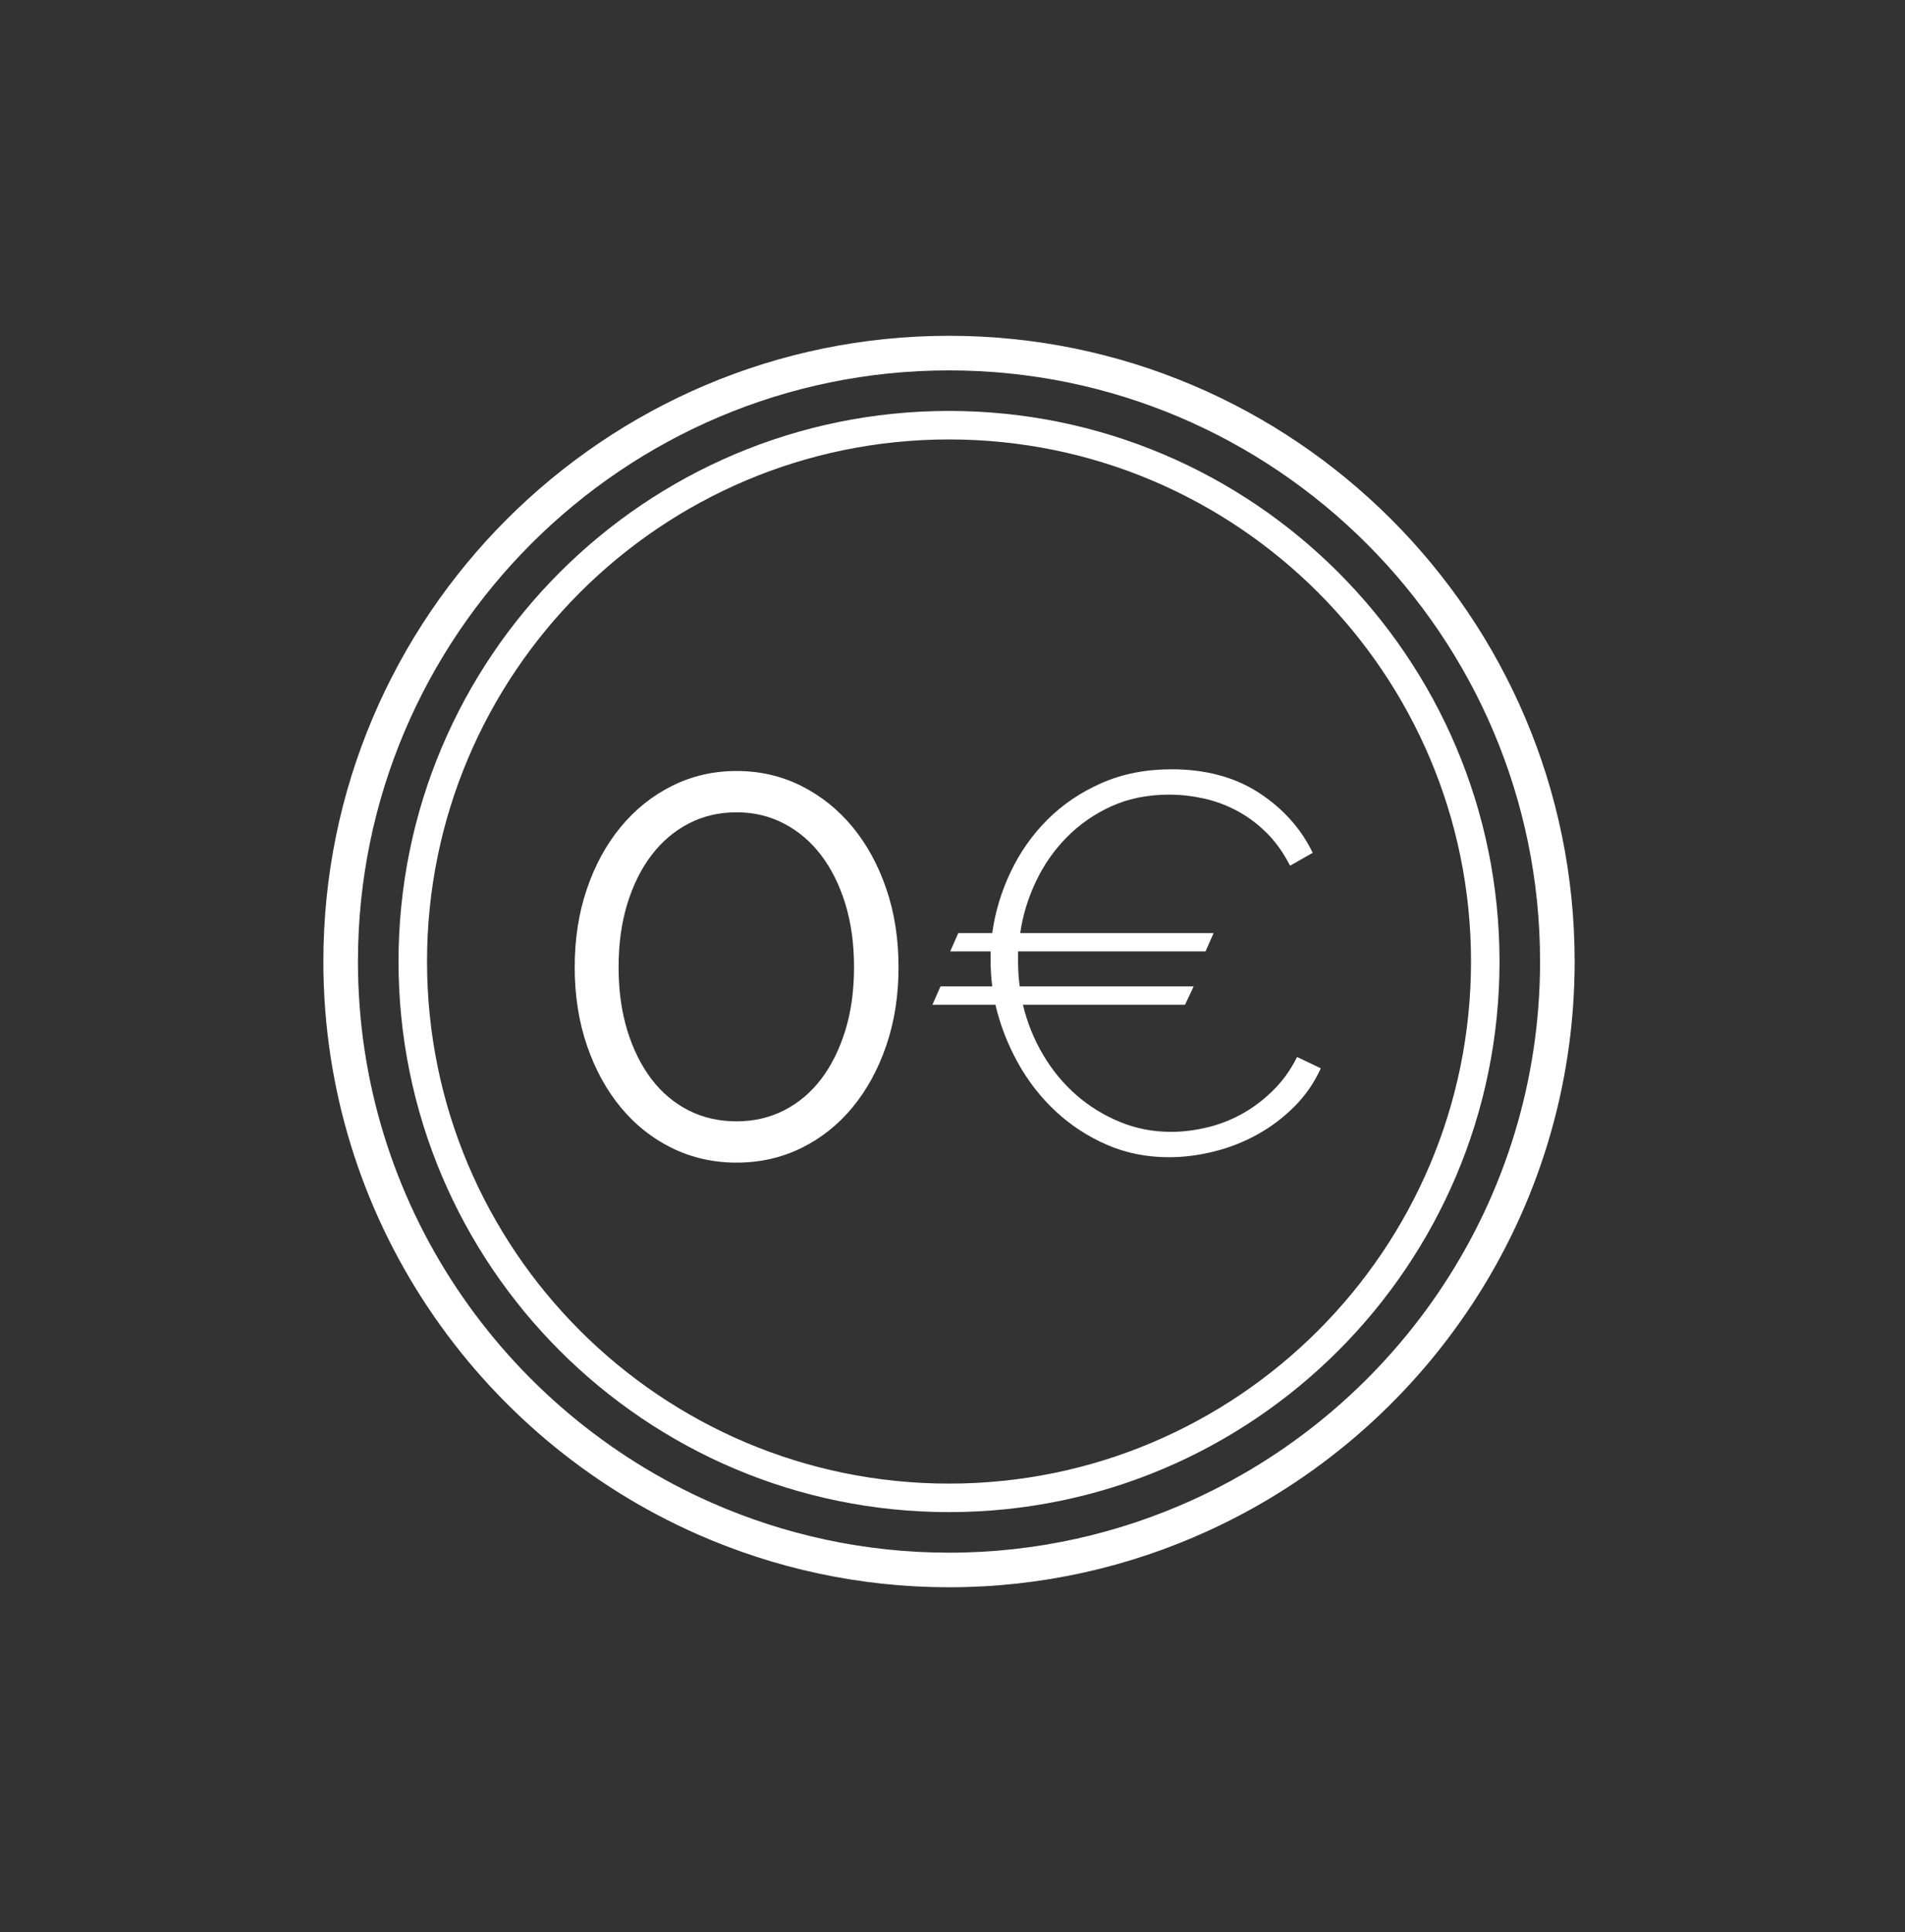 <?xml version="1.0" encoding="UTF-8" standalone="no"?><!DOCTYPE svg PUBLIC "-//W3C//DTD SVG 1.1//EN" "http://www.w3.org/Graphics/SVG/1.1/DTD/svg11.dtd"><svg width="100%" height="100%" viewBox="0 0 141 143" version="1.1" xmlns="http://www.w3.org/2000/svg" xmlns:xlink="http://www.w3.org/1999/xlink" xml:space="preserve" xmlns:serif="http://www.serif.com/" style="fill-rule:evenodd;clip-rule:evenodd;"><rect x="0" y="0" width="141" height="143" fill="#333333" stroke="none"/><rect id="Plan-de-travail1" serif:id="Plan de travail1" x="0" y="0" width="140.483" height="142.313" style="fill:none;"/><g><path d="M63.212,71.572c0,-1.72 -0.215,-3.279 -0.643,-4.679c-0.432,-1.4 -1.03,-2.602 -1.792,-3.605c-0.765,-1.003 -1.68,-1.783 -2.747,-2.34c-1.065,-0.557 -2.235,-0.835 -3.508,-0.835c-1.306,0 -2.492,0.278 -3.557,0.835c-1.068,0.557 -1.981,1.337 -2.746,2.34c-0.763,1.003 -1.36,2.205 -1.791,3.605c-0.428,1.4 -0.643,2.959 -0.643,4.679c0,1.718 0.215,3.279 0.643,4.678c0.431,1.402 1.028,2.602 1.791,3.607c0.765,1.003 1.678,1.773 2.746,2.315c1.065,0.54 2.251,0.811 3.557,0.811c1.273,0 2.443,-0.271 3.508,-0.811c1.067,-0.542 1.982,-1.312 2.747,-2.315c0.762,-1.005 1.36,-2.205 1.792,-3.607c0.428,-1.399 0.643,-2.96 0.643,-4.678m3.293,0c0,2.1 -0.301,4.033 -0.907,5.802c-0.604,1.765 -1.44,3.293 -2.505,4.582c-1.068,1.29 -2.333,2.293 -3.796,3.008c-1.465,0.716 -3.057,1.074 -4.775,1.074c-1.719,0 -3.31,-0.358 -4.775,-1.074c-1.466,-0.715 -2.729,-1.718 -3.796,-3.008c-1.068,-1.289 -1.901,-2.817 -2.507,-4.582c-0.604,-1.769 -0.907,-3.702 -0.907,-5.802c0,-2.101 0.303,-4.036 0.907,-5.802c0.606,-1.765 1.439,-3.293 2.507,-4.582c1.067,-1.29 2.33,-2.301 3.796,-3.033c1.465,-0.731 3.056,-1.099 4.775,-1.099c1.718,0 3.31,0.368 4.775,1.099c1.463,0.732 2.728,1.743 3.796,3.033c1.065,1.289 1.901,2.817 2.505,4.582c0.606,1.766 0.907,3.701 0.907,5.802" style="fill:#fff;fill-rule:nonzero;"/><path d="M109.933,71.155c0,-21.905 -17.785,-39.69 -39.691,-39.69c-21.906,0 -39.69,17.785 -39.69,39.69c0,21.906 17.784,39.691 39.69,39.691c21.906,0 39.691,-17.785 39.691,-39.691Z" style="fill:none;stroke:#fff;stroke-width:2.11px;"/><path d="M88.896,112.121c15.543,-7.104 26.373,-22.788 26.373,-40.966c0,-24.826 -20.2,-45.025 -45.028,-45.025c-24.828,0 -45.027,20.199 -45.027,45.025c0,18.393 11.091,34.236 26.931,41.219m0,0c5.543,2.442 11.662,3.809 18.096,3.809c6.654,0 12.967,-1.461 18.655,-4.062" style="fill:none;fill-rule:nonzero;stroke:#fff;stroke-width:2.56px;"/><path d="M70.928,69.051l-0.597,1.354l2.99,0l0,0.641c0,0.663 0.038,1.313 0.12,1.951l-3.83,0l-0.597,1.356l4.663,0c0.348,1.49 0.899,2.917 1.657,4.287c0.758,1.368 1.693,2.57 2.81,3.609c1.118,1.036 2.377,1.859 3.788,2.47c1.407,0.611 2.936,0.918 4.583,0.918c1.09,0 2.2,-0.14 3.331,-0.421c1.13,-0.277 2.197,-0.697 3.209,-1.254c1.01,-0.558 1.927,-1.249 2.75,-2.073c0.825,-0.824 1.475,-1.768 1.955,-2.832l-1.755,-0.836c-0.478,0.957 -1.077,1.787 -1.794,2.49c-0.717,0.707 -1.489,1.285 -2.313,1.737c-0.824,0.451 -1.686,0.782 -2.592,0.994c-0.903,0.214 -1.78,0.319 -2.629,0.319c-1.329,0 -2.592,-0.243 -3.789,-0.737c-1.196,-0.491 -2.272,-1.155 -3.229,-1.992c-0.957,-0.838 -1.774,-1.827 -2.452,-2.972c-0.676,-1.14 -1.176,-2.377 -1.494,-3.707l11.999,0l0.637,-1.356l-12.876,0c-0.079,-0.584 -0.12,-1.196 -0.12,-1.833l0,-0.759l13.874,0l0.599,-1.354l-14.314,0c0.185,-1.301 0.571,-2.572 1.158,-3.807c0.583,-1.238 1.347,-2.332 2.292,-3.289c0.943,-0.957 2.046,-1.721 3.308,-2.293c1.263,-0.571 2.692,-0.857 4.286,-0.857c0.824,0 1.661,0.094 2.512,0.278c0.851,0.188 1.668,0.485 2.451,0.898c0.785,0.411 1.515,0.951 2.194,1.615c0.678,0.665 1.269,1.489 1.773,2.47l1.676,-0.956c-0.878,-1.806 -2.209,-3.288 -3.987,-4.445c-1.782,-1.154 -3.936,-1.735 -6.461,-1.735c-1.913,0 -3.64,0.341 -5.18,1.019c-1.543,0.676 -2.878,1.582 -4.008,2.708c-1.13,1.13 -2.041,2.428 -2.731,3.888c-0.691,1.462 -1.143,2.965 -1.354,4.506l-2.513,0Z" style="fill:#fff;fill-rule:nonzero;"/></g></svg>